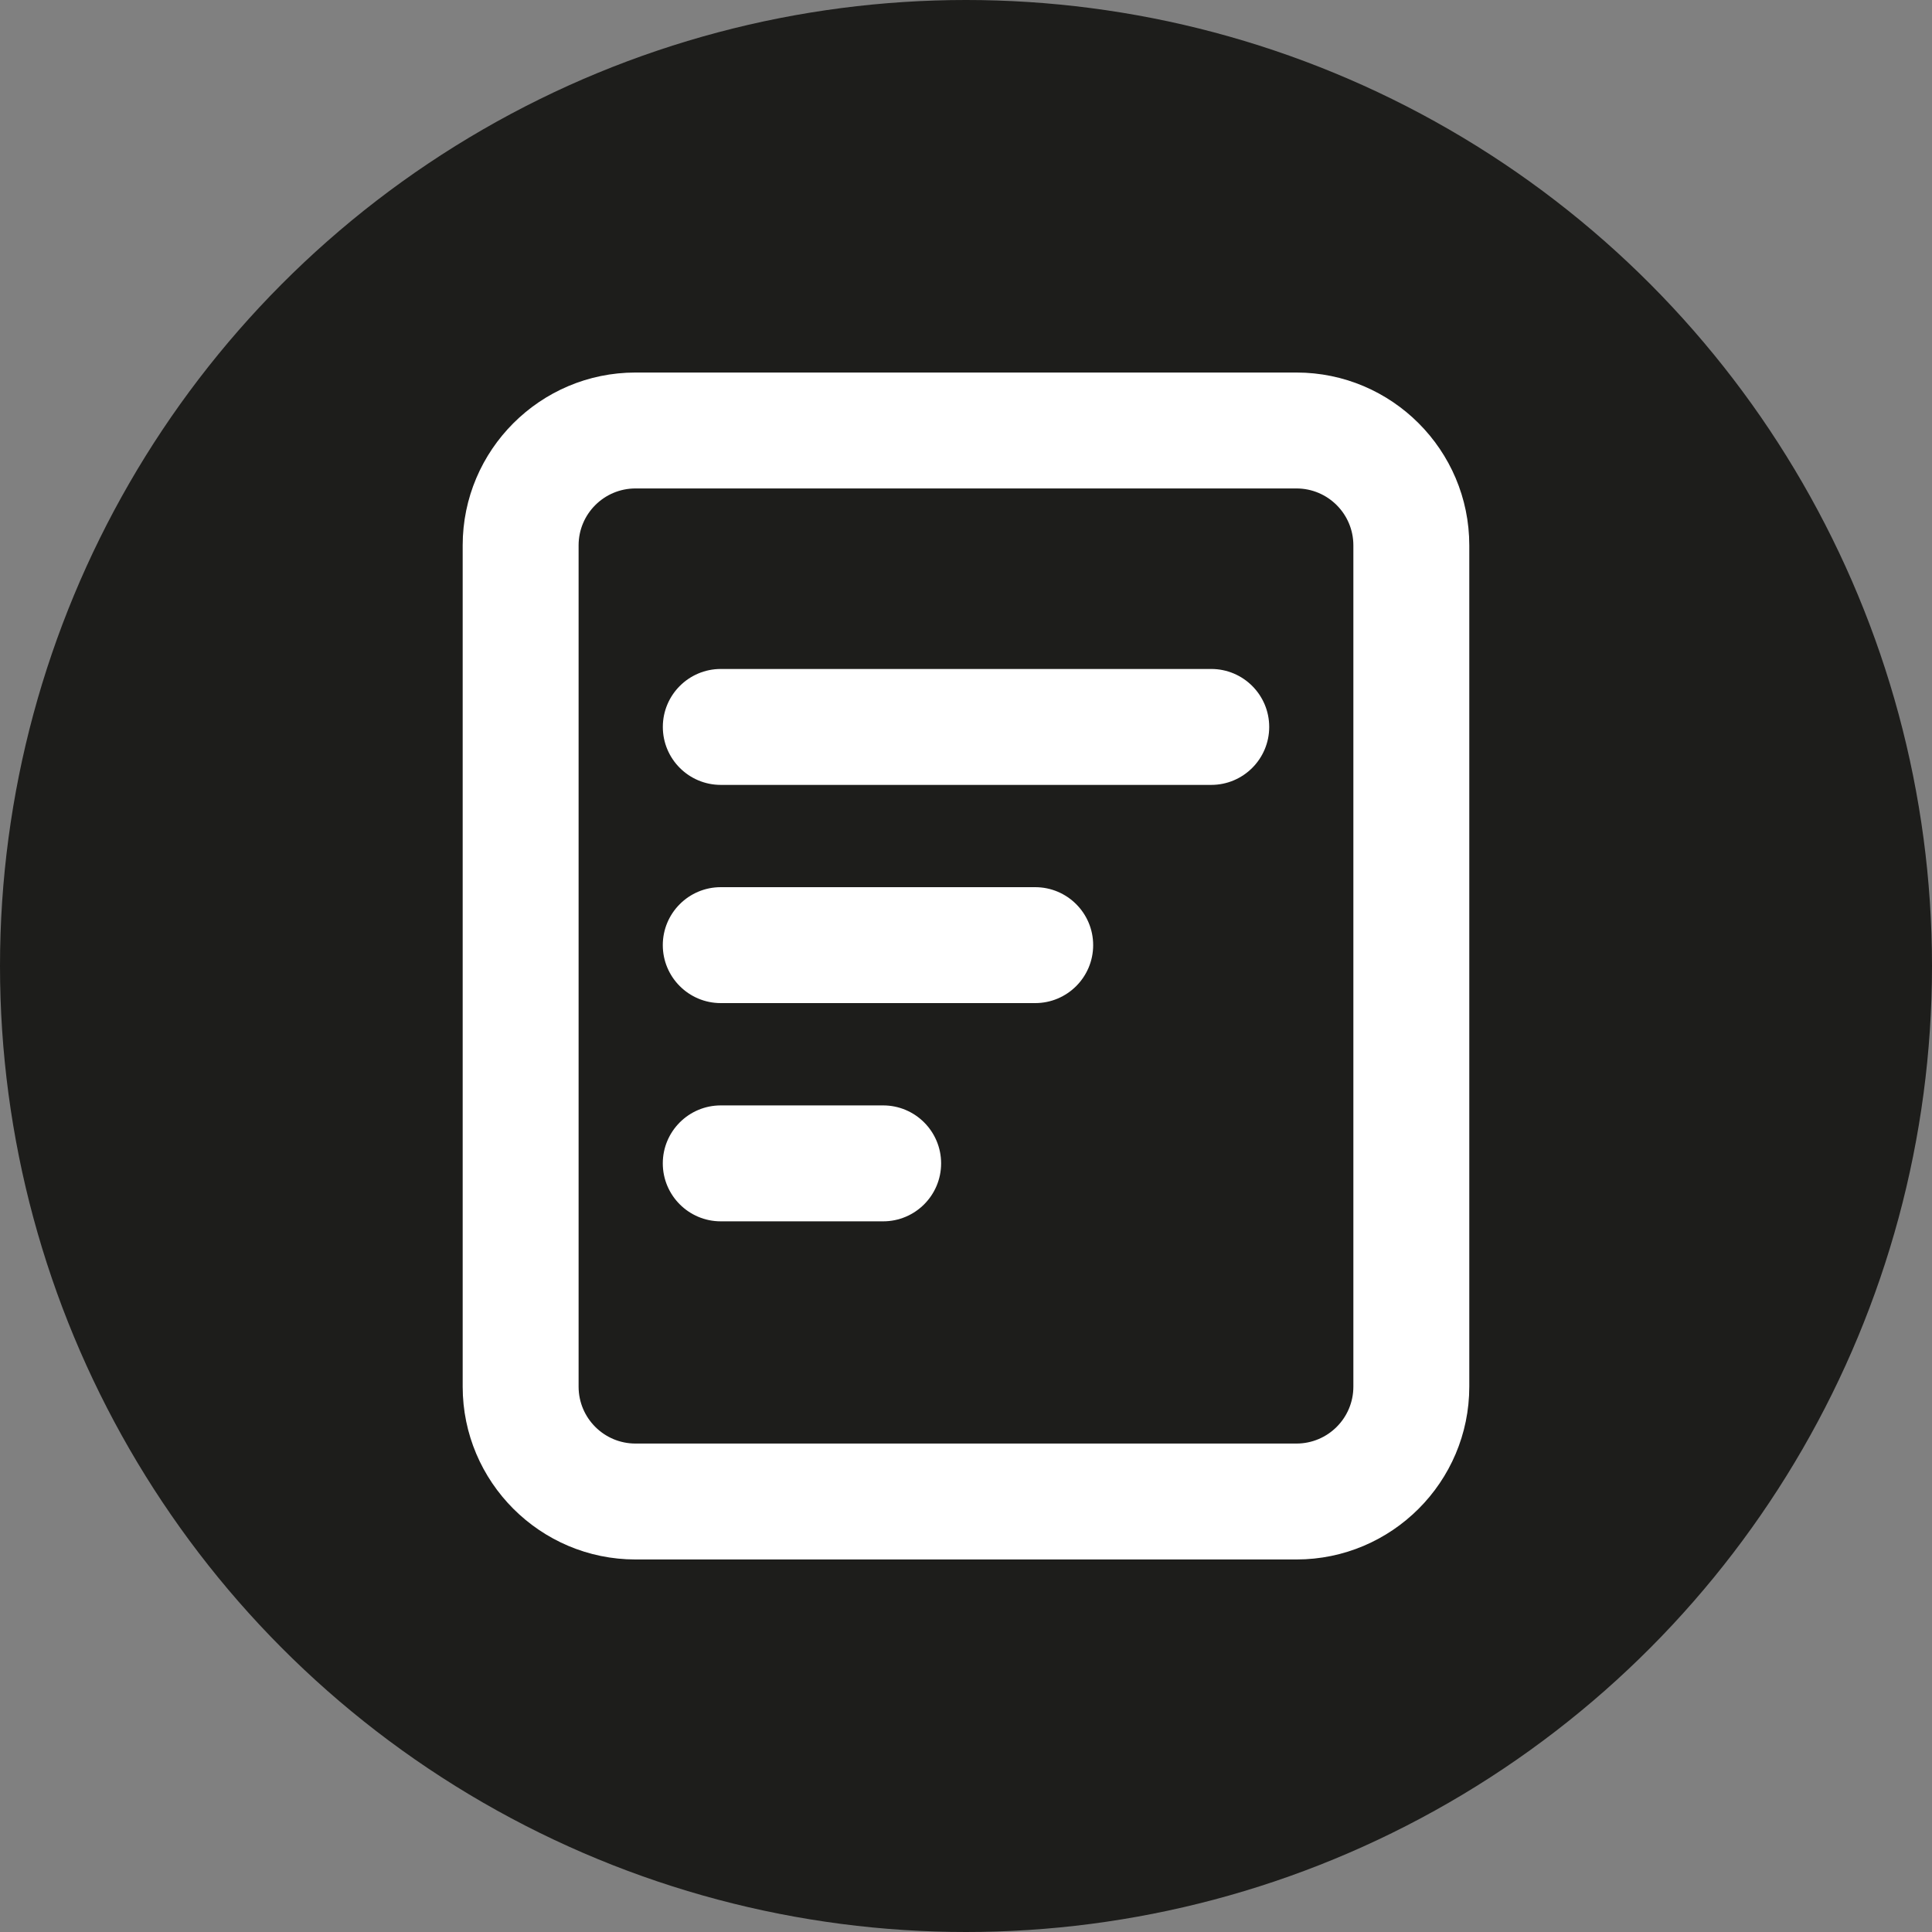 <?xml version="1.0" encoding="UTF-8"?>
<svg id="Laag_1" data-name="Laag 1" xmlns="http://www.w3.org/2000/svg" viewBox="0 0 500 500">
  <rect x="0" y="0" width="500" height="500" fill="#808080" stroke="none"/>
  <defs>
    <style>
      .cls-1 {
        fill: #1d1d1b;
      }

      .cls-1, .cls-2 {
        stroke-width: 0px;
      }

      .cls-2 {
        fill: #fff;
      }
    </style>
  </defs>
  <circle class="cls-1" cx="250" cy="250" r="250"/>
  <g>
    <path class="cls-2" d="M335.52,126.41c8.14,0,14.73,6.6,14.73,14.73v217.72c0,8.14-6.6,14.73-14.73,14.73h-171.05c-8.14,0-14.73-6.6-14.73-14.73v-217.72c0-8.14,6.6-14.73,14.73-14.73h171.05M335.52,96.41h-171.05c-24.66,0-44.73,20.07-44.73,44.73v217.72c0,24.66,20.07,44.73,44.73,44.73h171.05c24.66,0,44.73-20.07,44.73-44.73v-217.72c0-24.66-20.07-44.73-44.73-44.73h0Z"/>
    <path class="cls-2" d="M313.47,203.13h-126.93c-8.28,0-15-6.72-15-15s6.72-15,15-15h126.93c8.28,0,15,6.72,15,15s-6.72,15-15,15Z"/>
    <path class="cls-2" d="M267.91,259.6h-81.38c-8.28,0-15-6.72-15-15s6.72-15,15-15h81.38c8.28,0,15,6.72,15,15s-6.72,15-15,15Z"/>
    <path class="cls-2" d="M228.56,316.08h-42.03c-8.28,0-15-6.72-15-15s6.72-15,15-15h42.03c8.28,0,15,6.72,15,15s-6.72,15-15,15Z"/>
  </g>
</svg>